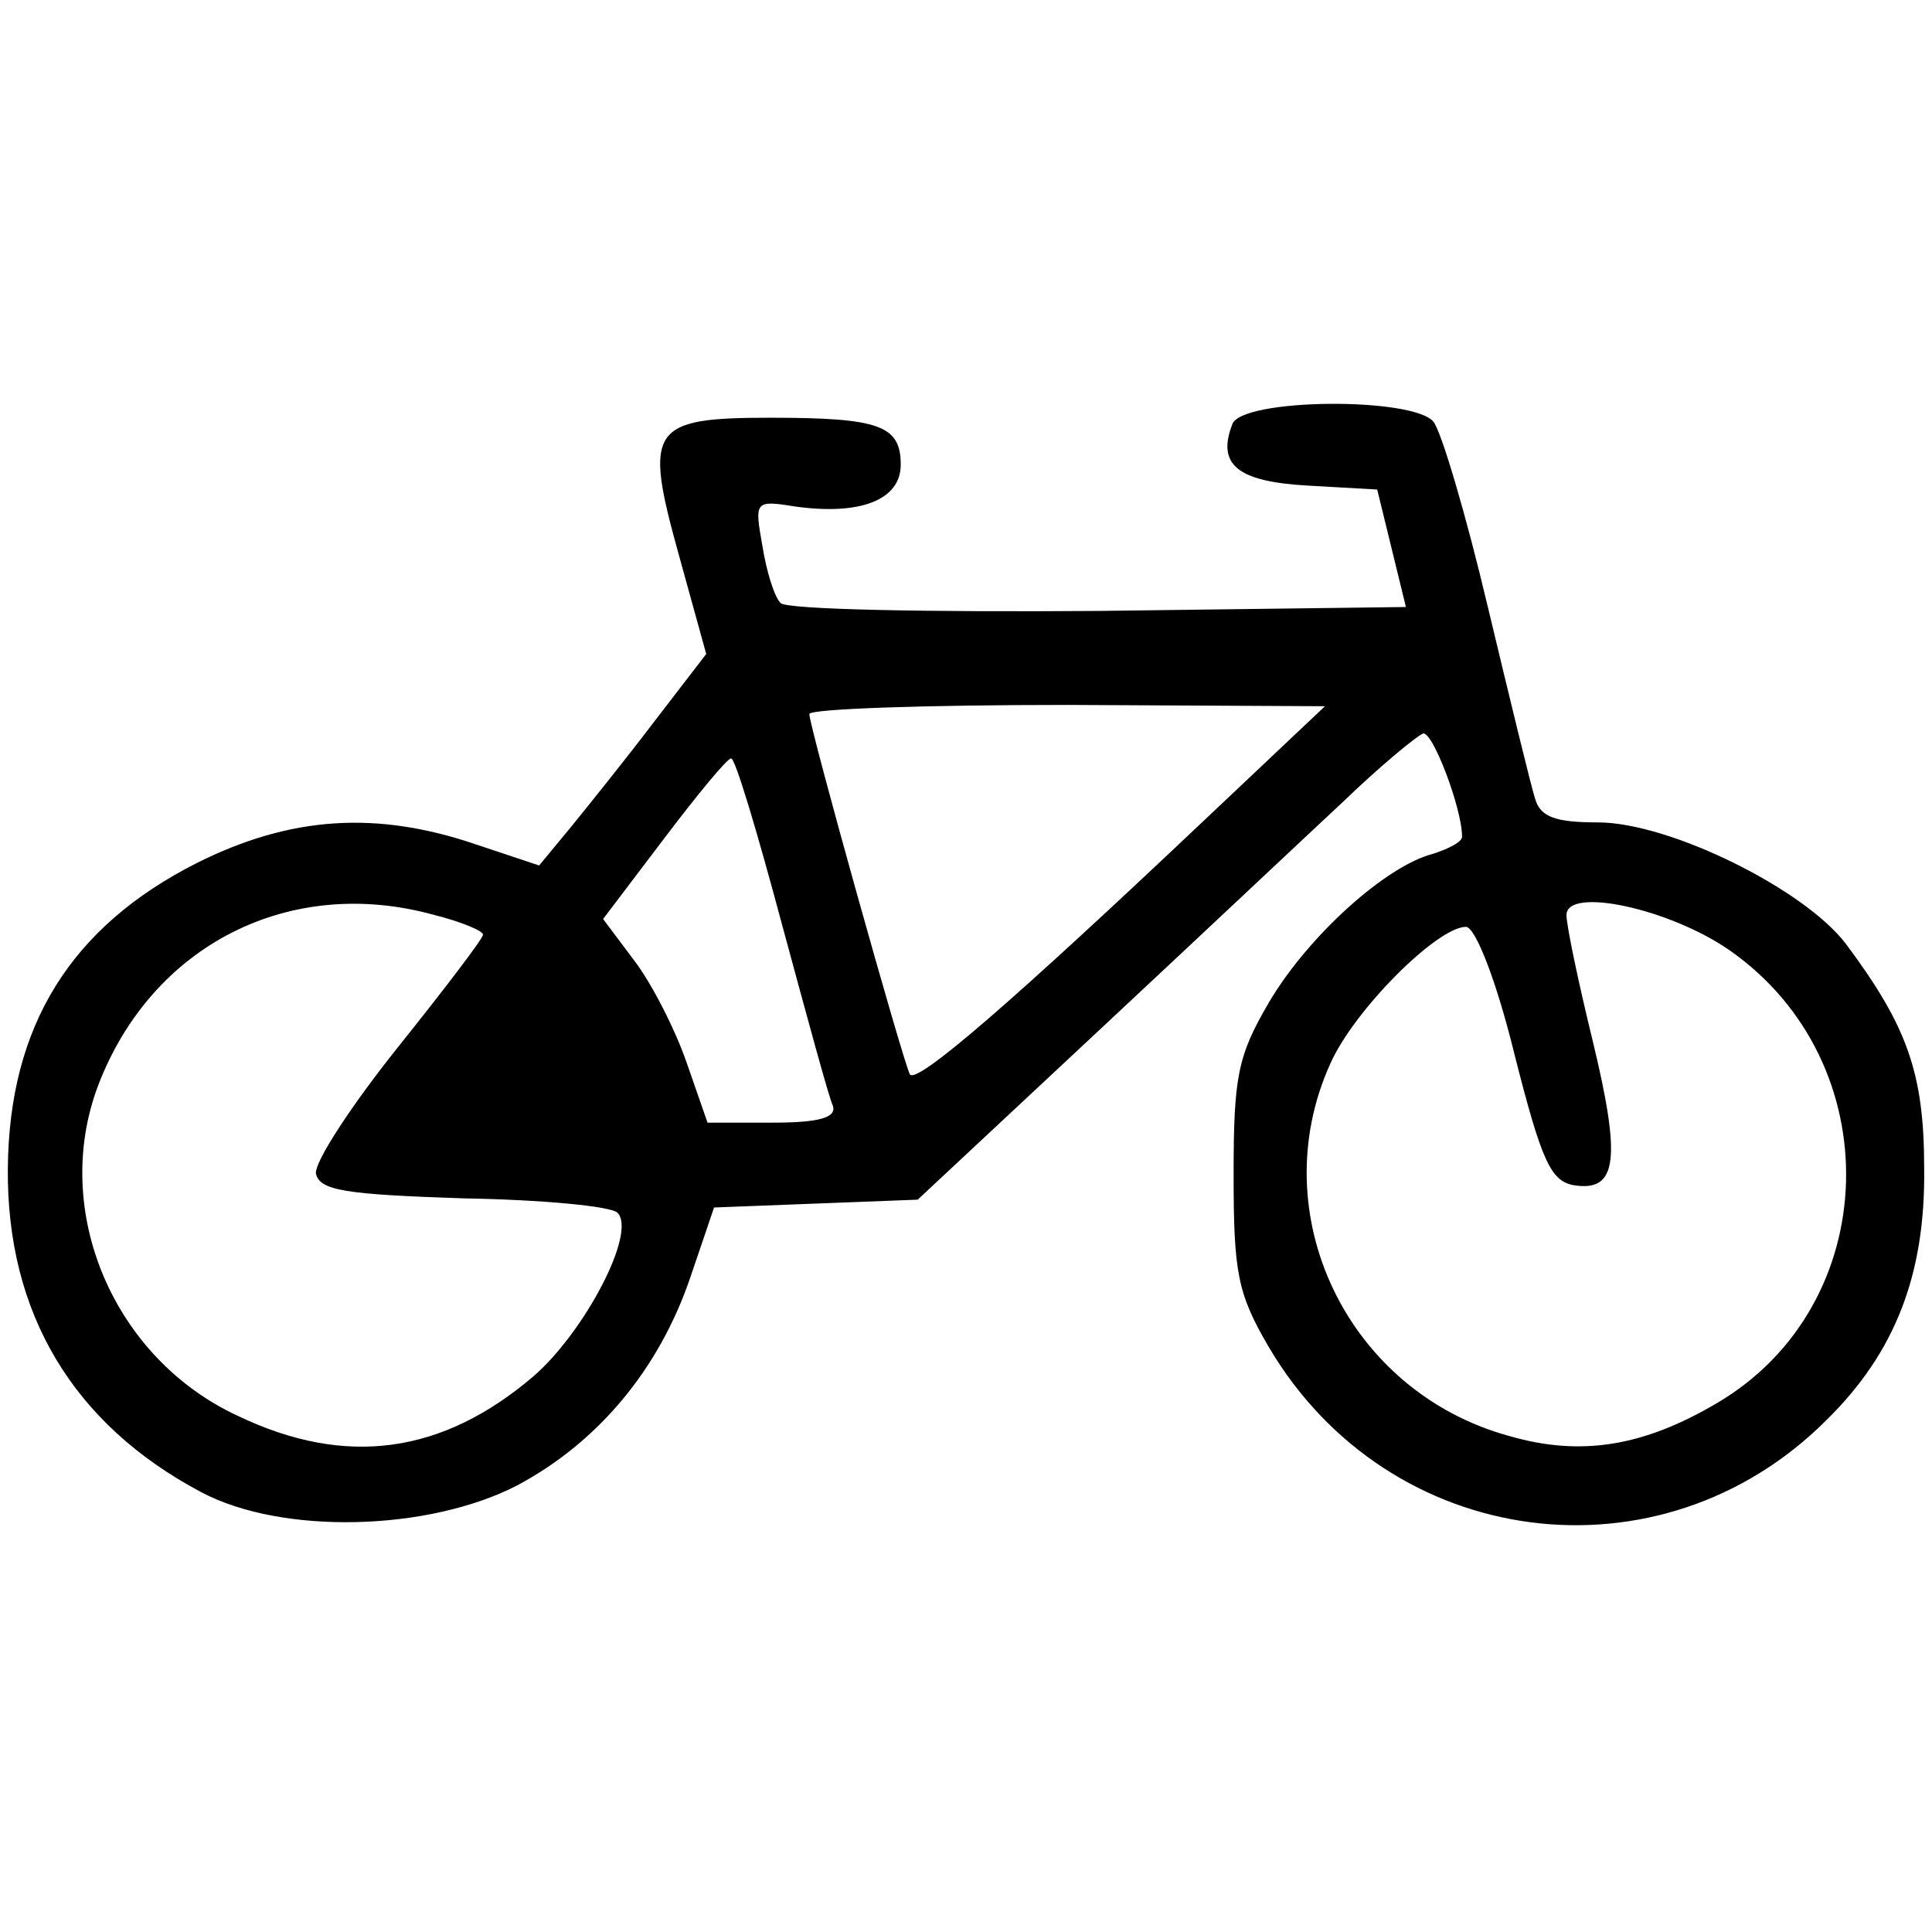 <?xml version="1.0" standalone="no"?>
<!DOCTYPE svg PUBLIC "-//W3C//DTD SVG 20010904//EN"
 "http://www.w3.org/TR/2001/REC-SVG-20010904/DTD/svg10.dtd">
<svg version="1.0" xmlns="http://www.w3.org/2000/svg"
 width="148pt" height="148pt" viewBox="0 0 148 148"
 preserveAspectRatio="xMidYMid meet">
<g transform="translate(0,148) scale(0.1,-0.1)"
fill="#000000" stroke="none">
<path d="M944 1155 c-12 -31 4 -44 58 -47 l53 -3 11 -45 11 -45 -235 -3 c-130
-1 -239 1 -244 6 -5 5 -11 25 -14 44 -6 34 -6 35 25 30 50 -7 81 5 81 32 0 30
-16 36 -100 36 -92 0 -97 -8 -70 -105 l21 -76 -40 -52 c-22 -29 -51 -65 -64
-81 l-24 -29 -48 16 c-76 26 -142 22 -214 -14 -97 -49 -144 -125 -145 -234 -1
-111 50 -196 148 -248 62 -33 174 -30 242 5 62 33 109 89 133 160 l18 53 78 3
78 3 136 127 c75 70 160 150 189 177 29 28 57 51 62 53 7 3 30 -57 30 -79 0
-4 -10 -9 -22 -13 -36 -9 -96 -63 -126 -114 -24 -41 -27 -57 -27 -132 0 -75 3
-91 27 -132 92 -156 300 -183 427 -56 53 52 76 112 75 193 0 73 -13 109 -60
172 -32 42 -135 93 -190 93 -32 0 -44 4 -48 18 -3 9 -19 75 -36 146 -17 72
-36 136 -42 143 -16 19 -147 18 -154 -2z m-19 -301 c-150 -142 -223 -205 -228
-197 -5 9 -77 266 -77 276 0 4 89 7 198 7 l197 -1 -90 -85z m-326 -82 c19 -70
36 -133 39 -139 3 -9 -10 -13 -46 -13 l-50 0 -16 46 c-9 26 -27 61 -40 78
l-24 32 47 62 c25 33 48 61 51 61 3 1 20 -56 39 -127z m-266 7 c20 -5 37 -12
37 -15 0 -3 -29 -41 -65 -86 -36 -45 -64 -88 -63 -97 3 -13 22 -16 113 -19 60
-1 113 -6 118 -11 15 -15 -25 -91 -64 -125 -70 -60 -144 -70 -226 -31 -96 44
-144 157 -108 253 41 108 147 162 258 131z m992 -27 c123 -86 118 -272 -10
-347 -56 -33 -104 -41 -159 -25 -124 34 -189 170 -137 285 18 41 82 105 104
105 7 0 23 -40 37 -97 21 -83 28 -98 46 -101 33 -5 36 20 14 111 -11 45 -20
88 -20 96 0 22 79 5 125 -27z"/>
</g>
</svg>
